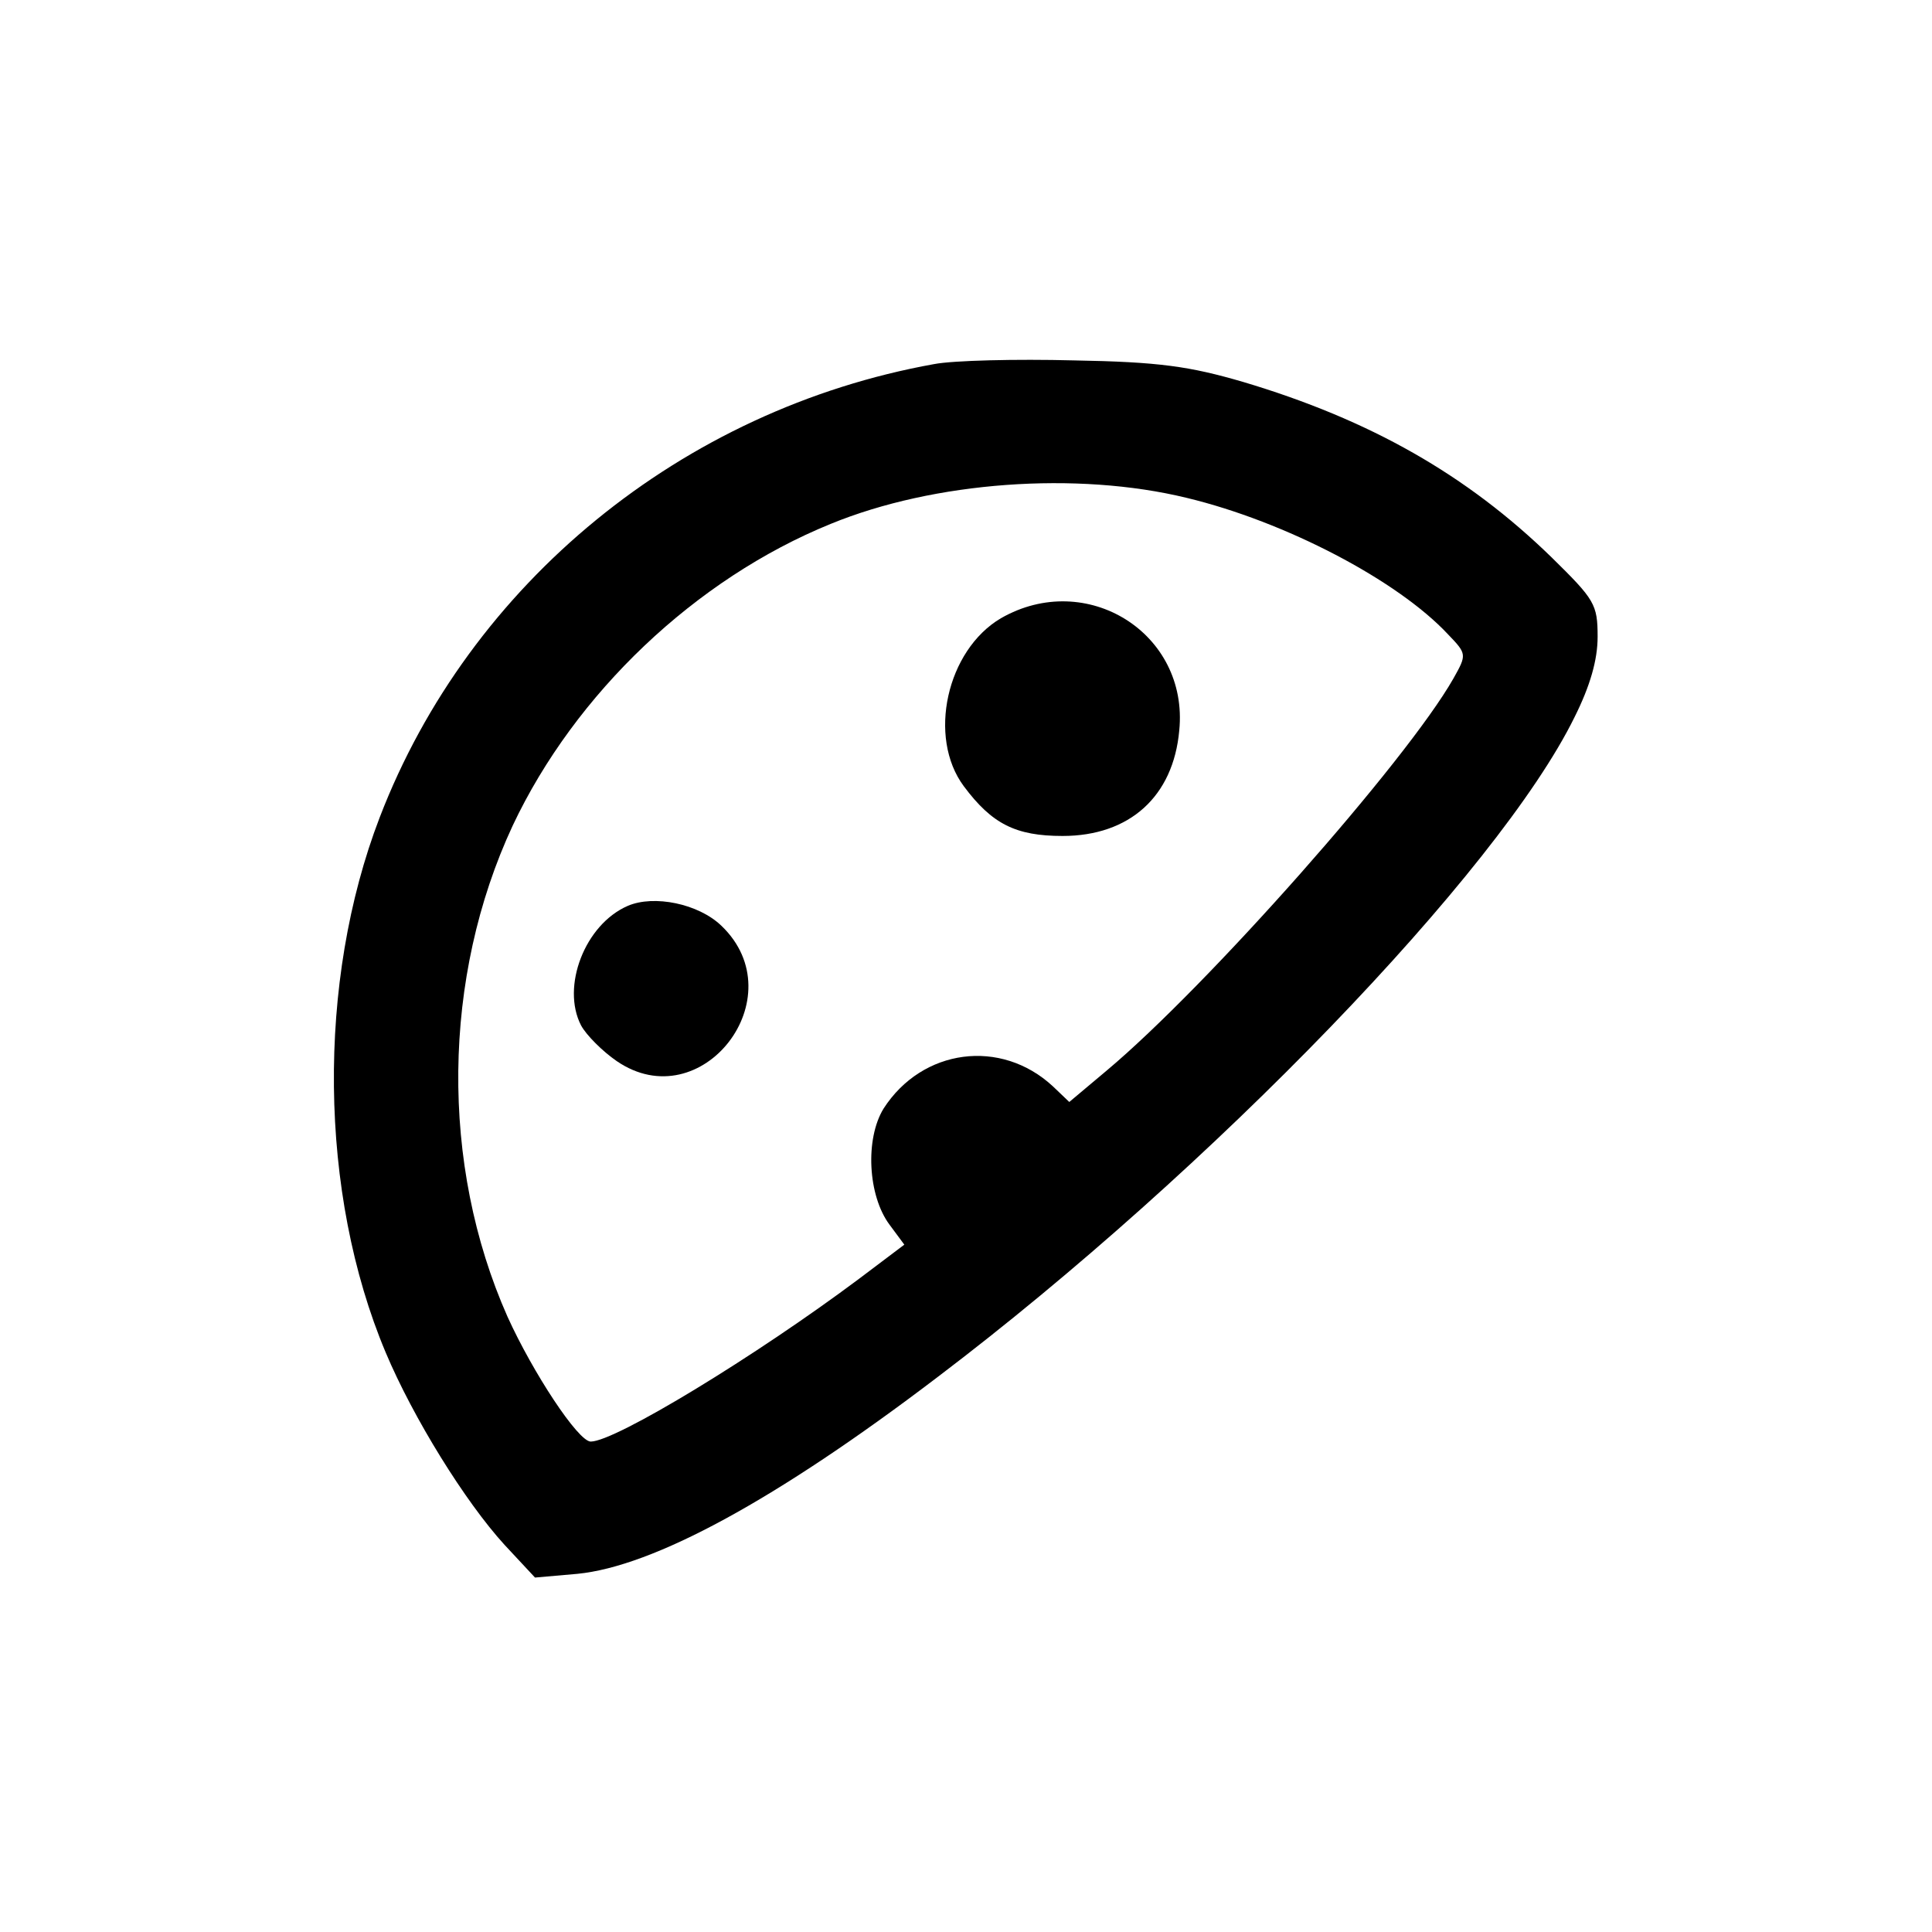 <?xml version="1.0" standalone="no"?>
<!DOCTYPE svg PUBLIC "-//W3C//DTD SVG 20010904//EN"
 "http://www.w3.org/TR/2001/REC-SVG-20010904/DTD/svg10.dtd">
<svg version="1.0" xmlns="http://www.w3.org/2000/svg"
 width="260pt" height="260pt" viewBox="0 0 260 260"
 preserveAspectRatio="xMidYMid meet">
<g transform="translate(0,260) scale(0.1,-0.1)"
fill="#000000" stroke="none">
<path d="M1257 2110 c-339 -61 -625 -295 -746 -610 -85 -221 -82 -506 8 -720
37 -88 107 -201 160 -259 l41 -44 57 5 c102 10 267 99 485 265 368 279 755
680 857 888 21 42 31 77 31 108 0 44 -4 50 -62 107 -114 111 -244 185 -415
236 -72 21 -113 27 -228 29 -77 2 -162 0 -188 -5z m340 -180 c133 -32 284
-111 352 -184 25 -26 25 -27 7 -59 -63 -111 -332 -415 -467 -528 l-50 -42 -22
21 c-70 65 -176 51 -228 -30 -25 -41 -21 -117 8 -156 l20 -27 -61 -46 c-139
-104 -328 -219 -361 -219 -17 0 -78 93 -112 168 -91 205 -88 457 7 661 84 178
246 332 428 406 139 57 331 71 479 35z"/>
<path d="M1347 1768 c-73 -43 -99 -160 -50 -226 38 -51 70 -67 133 -67 90 0
149 53 157 142 13 131 -125 217 -240 151z"/>
<path d="M845 1381 c-58 -25 -90 -109 -63 -161 7 -13 29 -35 48 -48 114 -78
241 86 141 182 -31 30 -91 42 -126 27z"/>
</g>
</svg>

